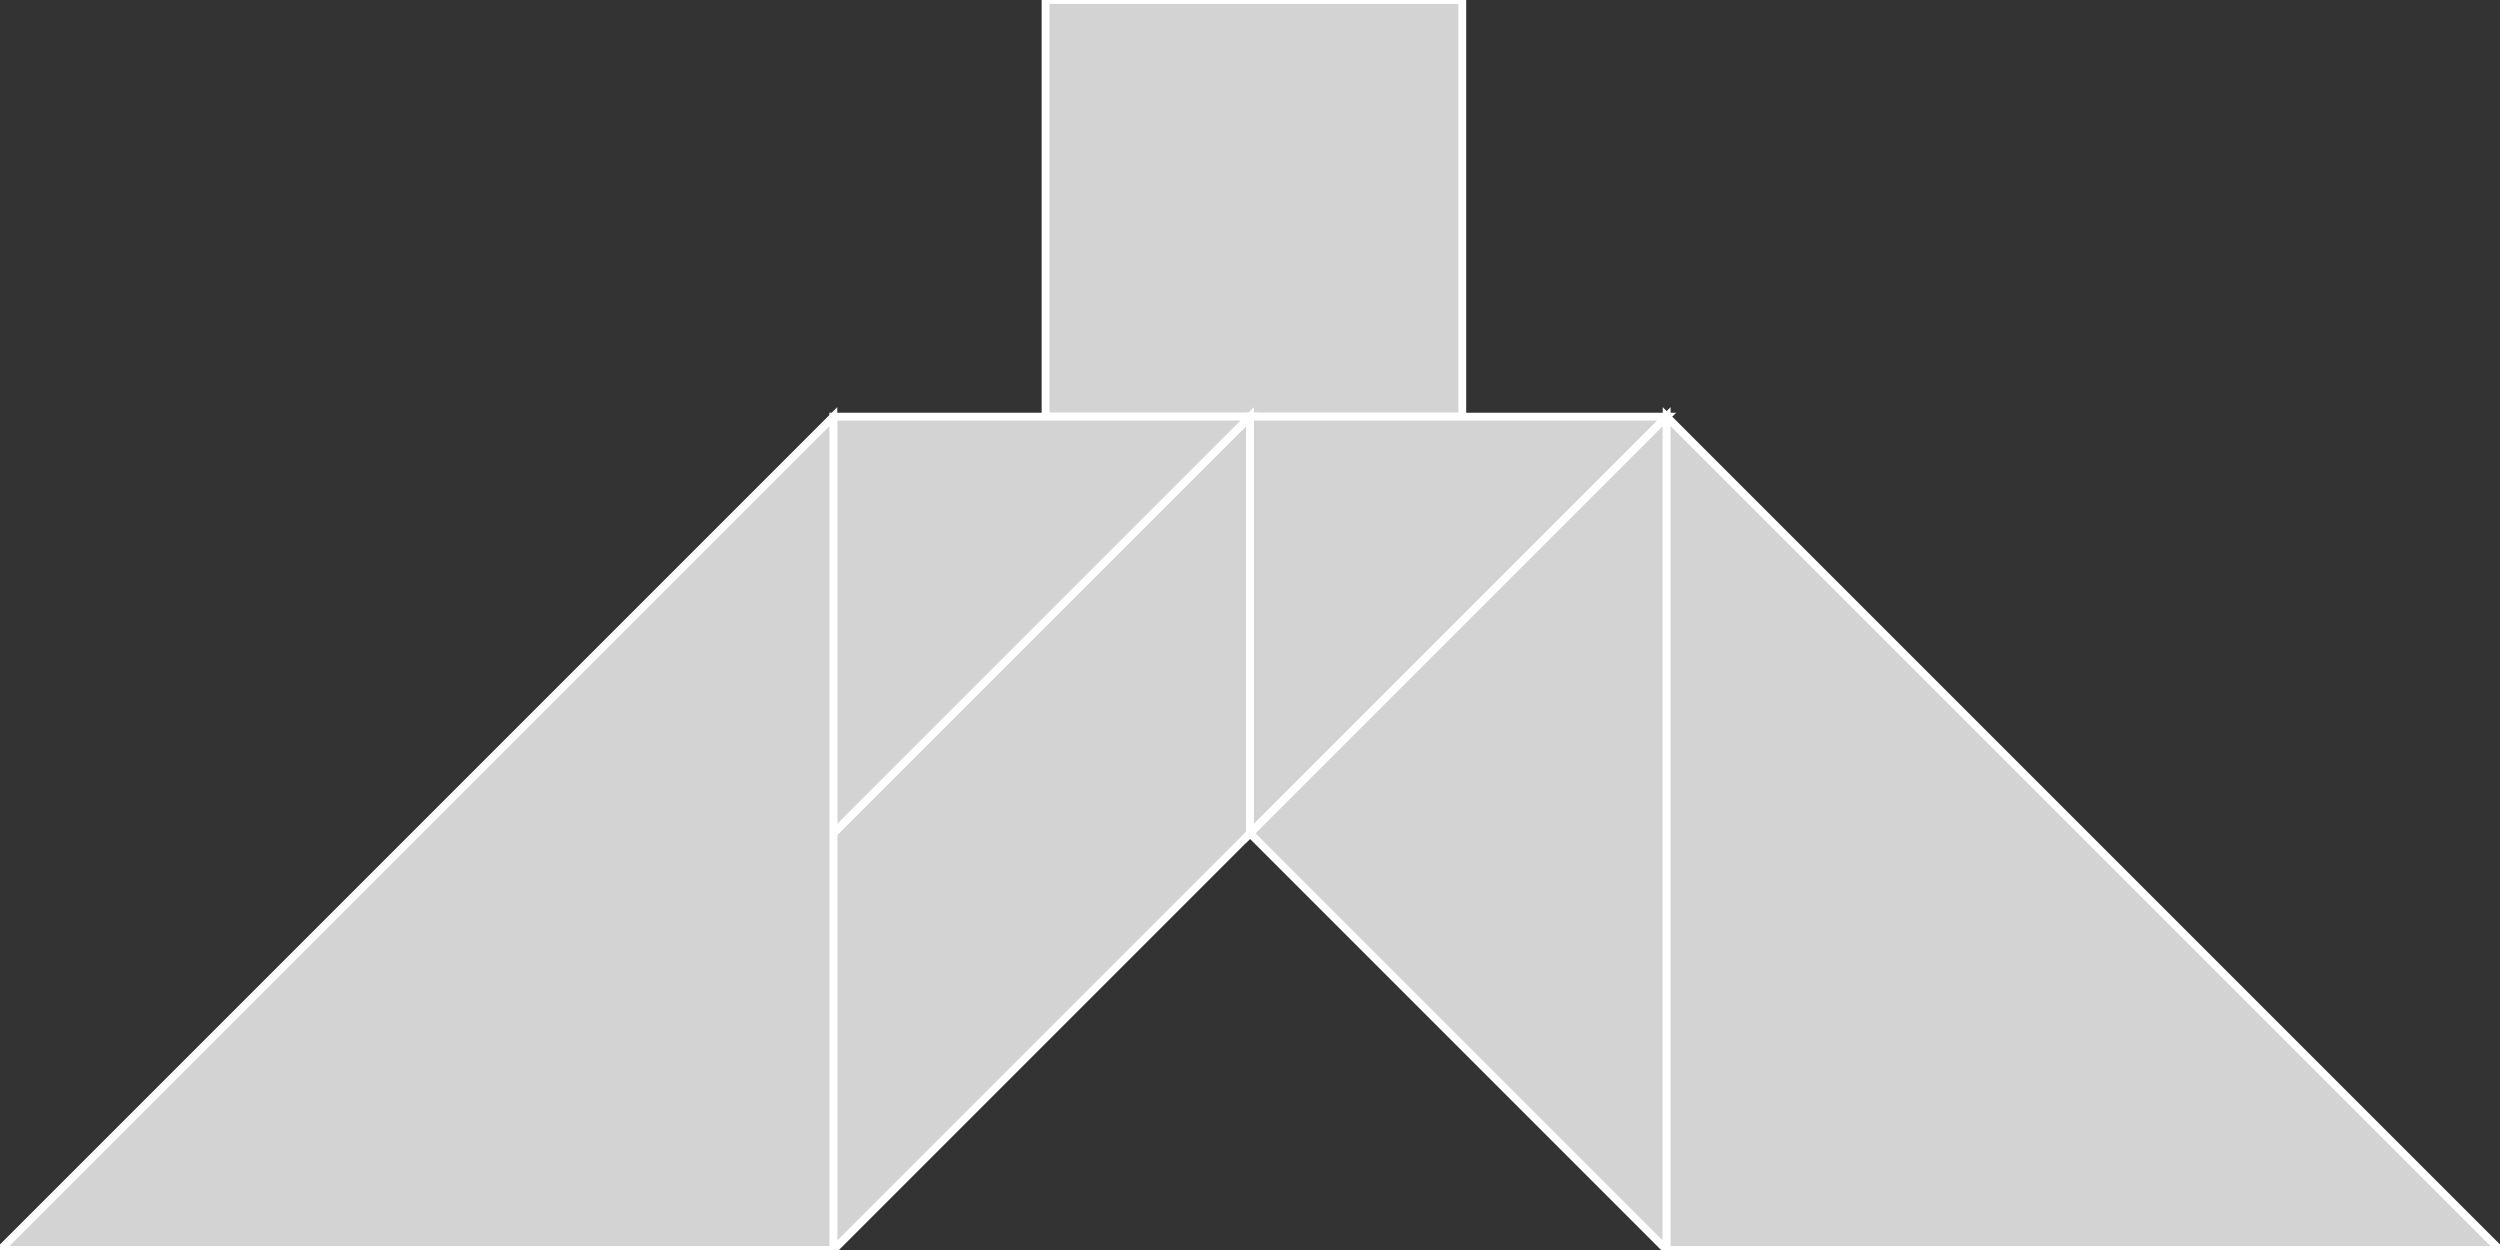 <?xml version="1.0" encoding="utf-8" ?>
<svg baseProfile="full" height="159" version="1.1" width="318" xmlns="http://www.w3.org/2000/svg" xmlns:ev="http://www.w3.org/2001/xml-events" xmlns:xlink="http://www.w3.org/1999/xlink"><rect width="100%" height="100%" fill="#333333" stroke="none"/><defs /><polygon fill="lightgray"  id="1" points="133.0,53.0 133.0,0.0 186.0,0.0 186.0,53.0" stroke = "white" strokewidth = "1" /><polygon fill="lightgray"  id="2" points="159.0,106.0 106.0,159.0 106.0,106.0 159.0,53.0" stroke = "white" strokewidth = "1" /><polygon fill="lightgray"  id="3" points="106.0,106.0 159.0,53.0 106.0,53.0" stroke = "white" strokewidth = "1" /><polygon fill="lightgray"  id="4" points="159.0,106.0 159.0,53.0 212.0,53.0" stroke = "white" strokewidth = "1" /><polygon fill="lightgray"  id="5" points="212.0,159.0 159.0,106.0 212.0,53.0" stroke = "white" strokewidth = "1" /><polygon fill="lightgray"  id="6" points="318.0,159.0 212.0,159.0 212.0,53.0" stroke = "white" strokewidth = "1" /><polygon fill="lightgray"  id="7" points="0.0,159.0 106.0,159.0 106.0,53.0" stroke = "white" strokewidth = "1" /></svg>